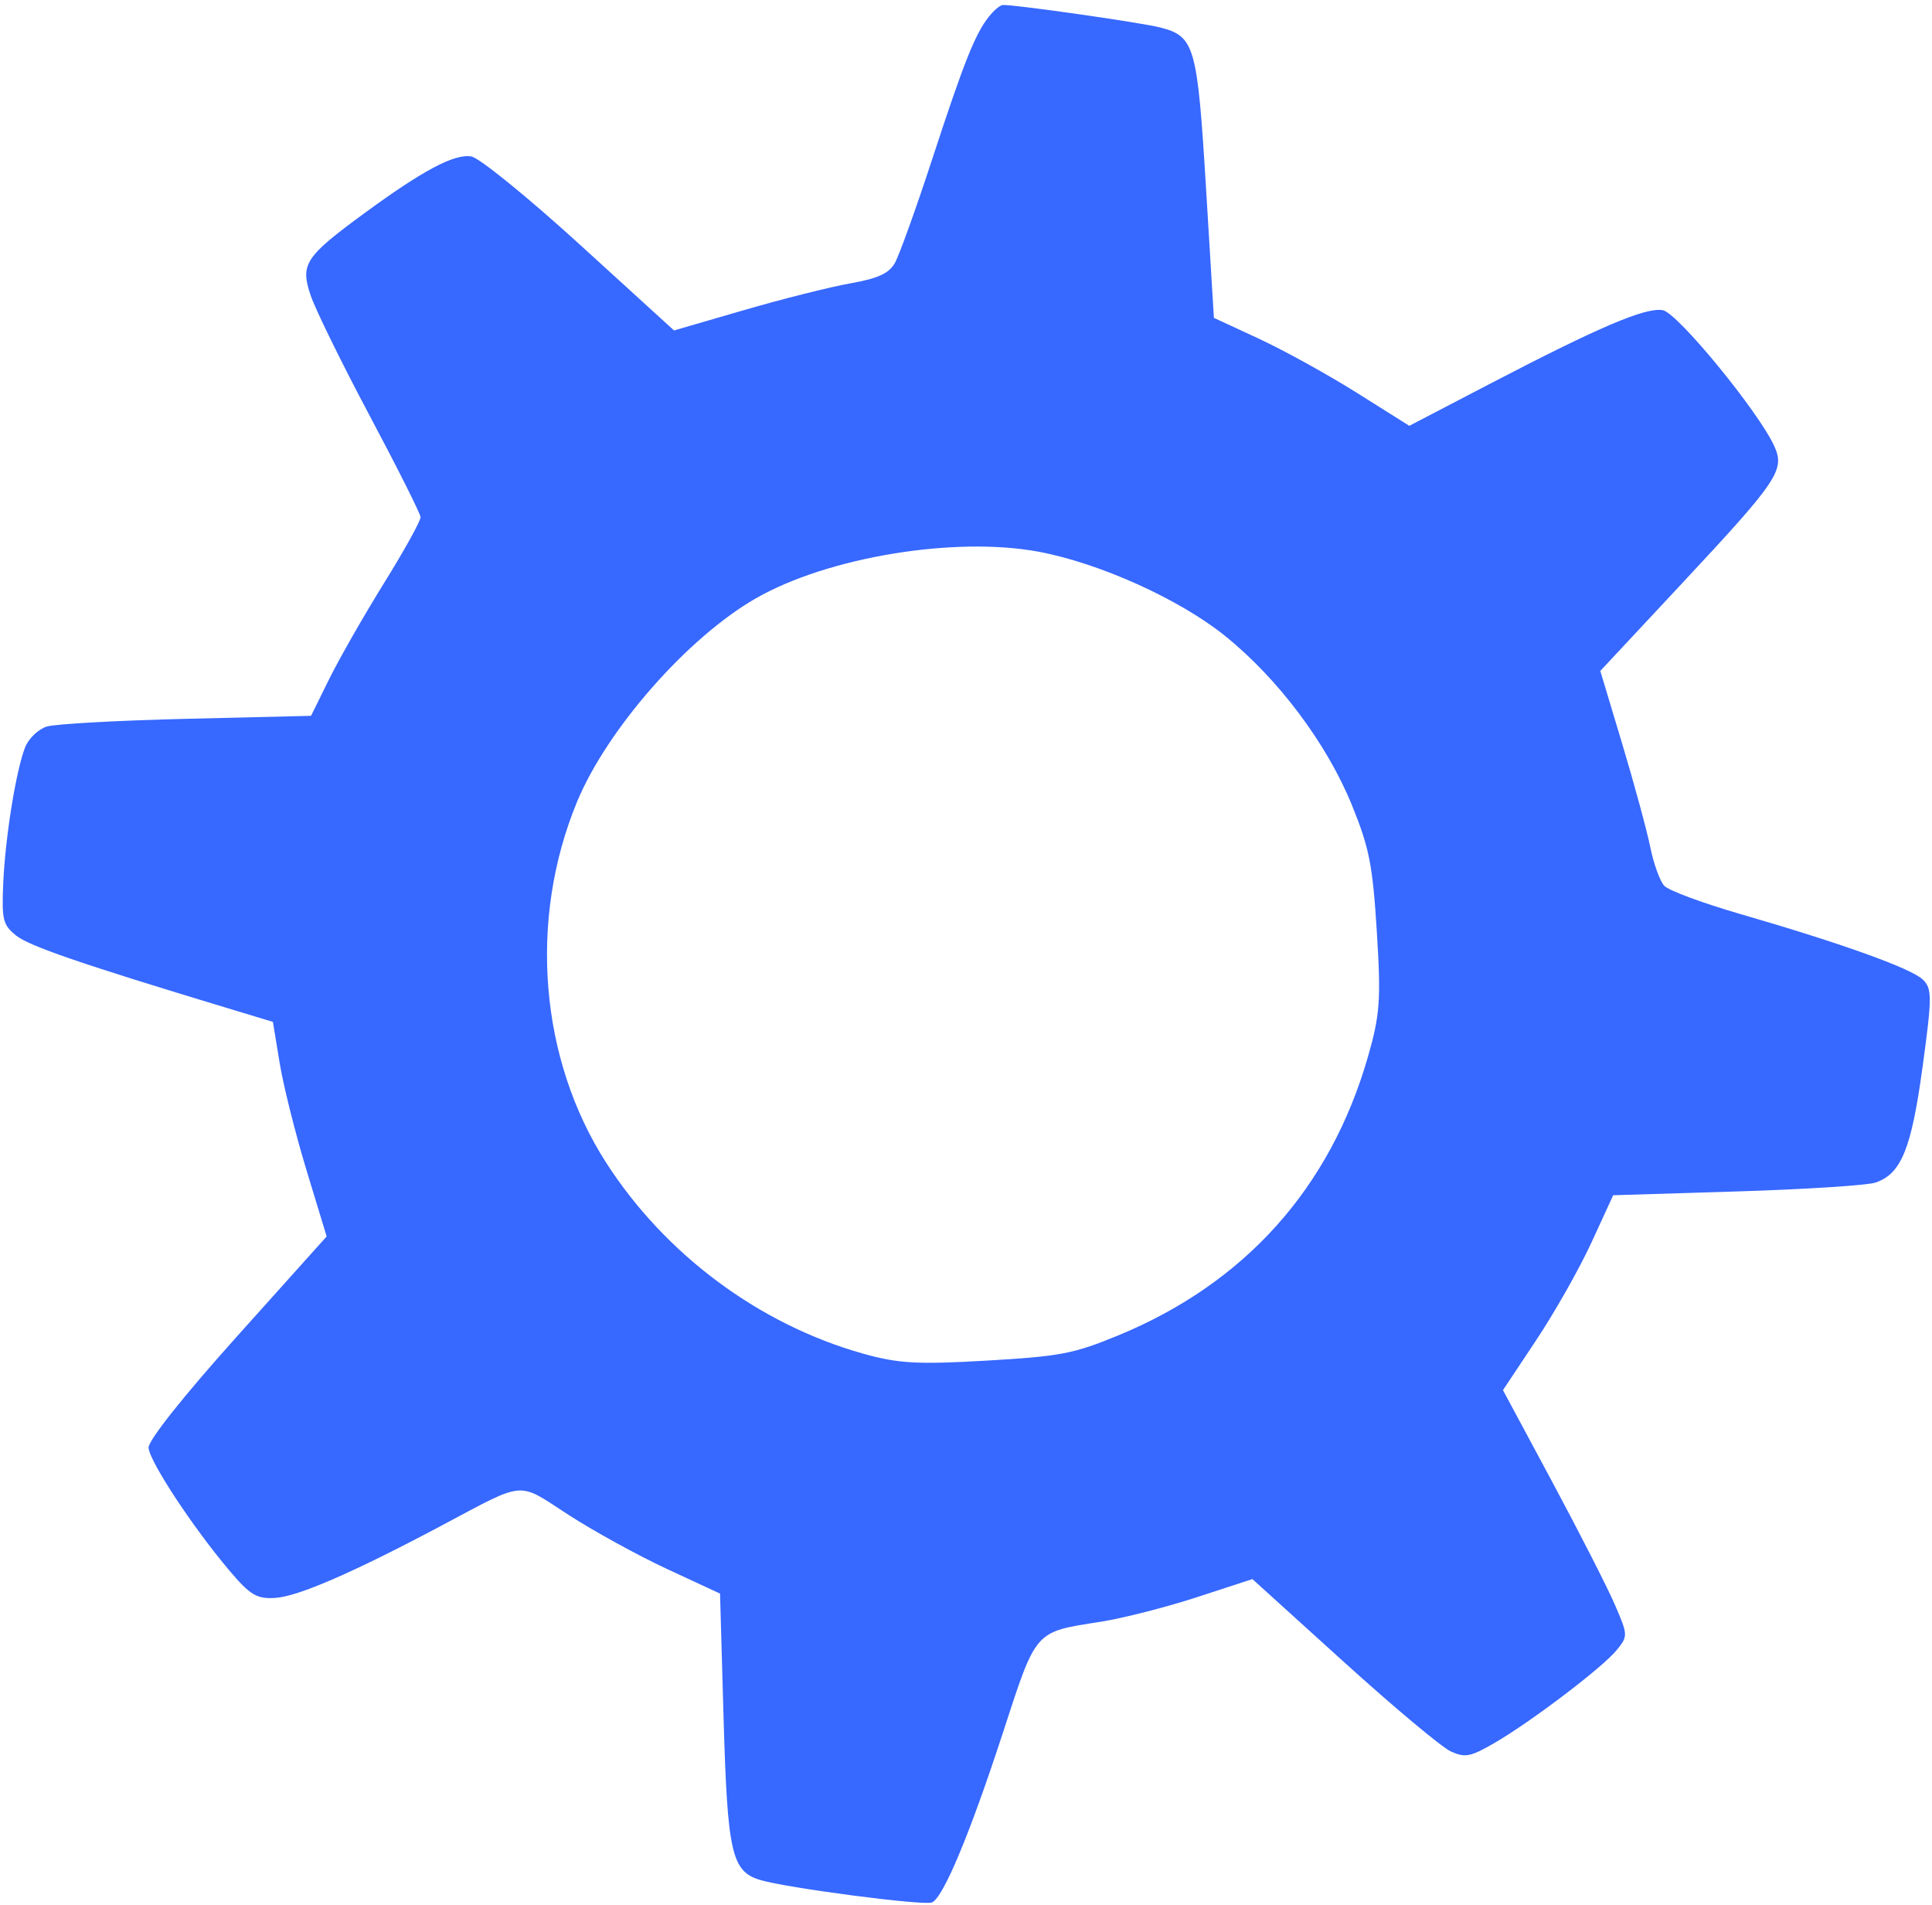 <svg width="288" height="284" viewBox="0 0 288 284" fill="none" xmlns="http://www.w3.org/2000/svg">
<path fill-rule="evenodd" clip-rule="evenodd" d="M147.411 2.484C145.348 5.091 143.692 9.258 138.934 23.809C136.524 31.179 134.022 38.124 133.373 39.245C132.491 40.767 130.831 41.52 126.783 42.234C123.807 42.759 116.67 44.554 110.924 46.222L100.475 49.258L86.475 36.497C78.775 29.478 71.49 23.554 70.285 23.33C67.78 22.867 63.051 25.376 54.228 31.849C45.452 38.288 44.736 39.391 46.312 44.047C47.024 46.152 50.988 54.227 55.12 61.993C59.251 69.758 62.658 76.549 62.691 77.083C62.723 77.618 60.289 82.017 57.282 86.86C54.276 91.704 50.589 98.15 49.091 101.185L46.367 106.704L27.815 107.149C17.612 107.394 8.233 107.912 6.974 108.302C5.714 108.692 4.262 110.085 3.746 111.397C2.379 114.877 0.78 124.833 0.481 131.712C0.247 137.097 0.436 137.864 2.383 139.442C4.313 141.008 11.998 143.65 33.834 150.255L40.683 152.326L41.691 158.466C42.245 161.843 44.048 169.04 45.696 174.458L48.694 184.311L35.367 199.165C27.363 208.084 22.082 214.733 22.148 215.808C22.27 217.83 28.736 227.657 34.182 234.098C37.28 237.761 38.265 238.355 40.985 238.196C44.395 237.996 52.526 234.47 65.704 227.475C78.56 220.651 76.987 220.789 84.736 225.803C88.514 228.247 95.144 231.89 99.469 233.898L107.335 237.548L107.86 256.005C108.435 276.174 109.05 278.925 113.269 280.224C117.139 281.414 137.744 284.113 138.937 283.585C140.624 282.838 144.578 273.375 149.476 258.365C154.544 242.835 154.125 243.311 164.038 241.753C167.373 241.228 173.835 239.582 178.398 238.093L186.695 235.387L200.268 247.683C207.732 254.445 214.931 260.47 216.264 261.074C218.399 262.04 219.164 261.896 222.685 259.869C228.139 256.728 238.908 248.554 241.008 245.959C242.694 243.877 242.688 243.746 240.718 239.183C239.613 236.623 235.41 228.385 231.378 220.874L224.045 207.22L229.029 199.724C231.77 195.6 235.467 189.064 237.244 185.197L240.476 178.168L258.913 177.602C269.054 177.29 278.351 176.696 279.574 176.281C283.408 174.98 284.917 171.287 286.581 159.133C288.024 148.594 288.027 147.365 286.62 146.011C284.886 144.341 274.476 140.607 259.333 136.221C253.798 134.618 248.74 132.74 248.093 132.046C247.446 131.354 246.507 128.76 246.006 126.285C245.505 123.808 243.623 116.883 241.825 110.896L238.555 100.01L250.661 87.043C265.104 71.573 266.117 70.065 264.476 66.474C262.119 61.32 250.083 46.648 247.876 46.24C245.327 45.768 238.406 48.717 221.999 57.265L210.084 63.473L202.263 58.554C197.96 55.849 191.406 52.229 187.698 50.508L180.955 47.38L179.781 28.063C178.489 6.79 178.095 5.413 172.918 4.088C170.026 3.349 151.104 0.65 149.476 0.746C149.078 0.769 148.148 1.552 147.411 2.484ZM154.859 82.249C163.918 83.946 175.782 89.301 182.572 94.755C190.524 101.144 197.818 110.873 201.546 120.06C204.13 126.433 204.619 128.924 205.244 138.915C205.877 149.023 205.713 151.3 203.905 157.571C198.263 177.144 185.539 191.313 166.617 199.093C160.022 201.805 158.038 202.183 147.077 202.819C136.779 203.417 133.907 203.254 128.65 201.777C113.197 197.433 99.199 187.039 90.392 173.369C80.433 157.912 78.741 137.139 86.008 119.548C90.488 108.707 102.514 95.016 112.677 89.19C123.424 83.03 142.377 79.911 154.859 82.249Z" fill="#3768FF"/>
</svg>
